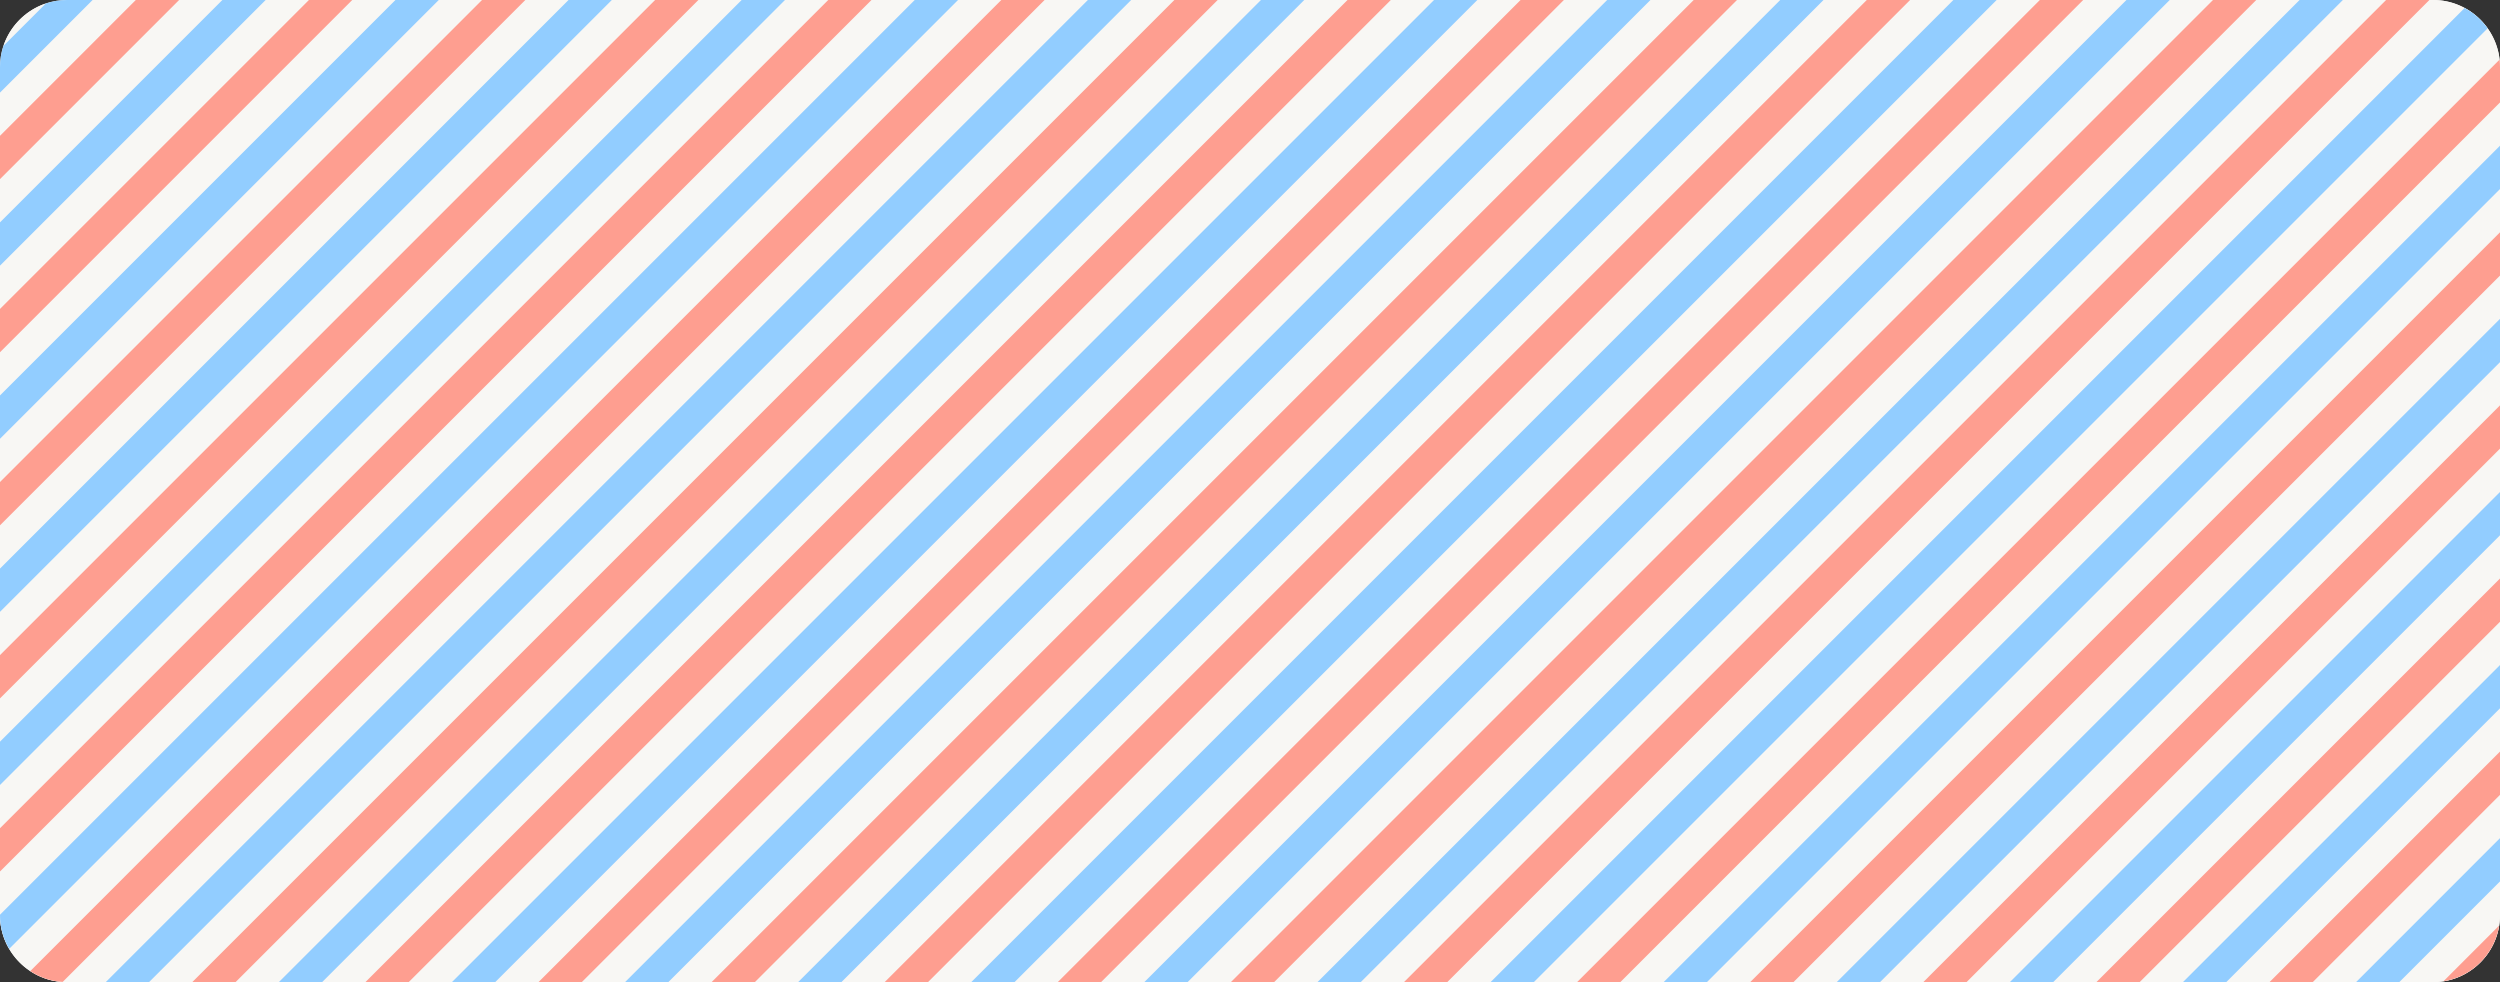 <svg xmlns="http://www.w3.org/2000/svg" width="560" height="220"><rect width="100%" height="100%" fill="#333333" stroke="none"/><path fill="#F8F7F4" d="M560 205c0 8.25-6.75 15-15 15H15c-8.25 0-15-6.75-15-15V15C0 6.75 6.75 0 15 0h530c8.25 0 15 6.75 15 15v190z"/><g fill="#F8F7F4"><path d="M545 0H20.73L0 20.73V205c0 8.25 6.75 15 15 15h530c8.25 0 15-6.75 15-15V15c0-8.25-6.75-15-15-15zM10.25.79a15.1 15.1 0 0 0-9.46 9.46L10.25.79z"/></g><path fill="#92CDFF" d="M20.74 0H15c-1.66 0-3.25.28-4.74.78L.78 10.26C.28 11.76 0 13.35 0 15v5.74L20.74 0z"/><path fill="#FE9E90" d="M0 40.12L40.12 0h-9.7L0 30.42z"/><path fill="#92CDFF" d="M0 59.5L59.5 0h-9.69L0 49.81z"/><path fill="#FE9E90" d="M0 78.9L78.9 0h-9.7L0 69.2z"/><path fill="#92CDFF" d="M0 98.28L98.28 0h-9.7L0 88.58z"/><path fill="#FE9E90" d="M0 117.67L117.67 0h-9.7L0 107.97z"/><path fill="#92CDFF" d="M0 137.05L137.05 0h-9.7L0 127.36z"/><path fill="#FE9E90" d="M0 156.44L156.44 0h-9.7L0 146.75z"/><path fill="#92CDFF" d="M0 175.83L175.83 0h-9.7L0 166.13z"/><path fill="#FE9E90" d="M0 195.21L195.21 0h-9.69L0 185.52z"/><path fill="#92CDFF" d="M204.9 0L0 204.9v.1c0 2.75.76 5.32 2.06 7.54L214.6 0h-9.7z"/><path fill="#FE9E90" d="M14.04 219.95L233.99 0h-9.7L6.78 217.52c2.1 1.4 4.6 2.26 7.26 2.43z"/><path fill="#92CDFF" d="M33.38 220l220-220h-9.7l-220 220z"/><path fill="#FE9E90" d="M52.76 220l220-220h-9.7l-220 220z"/><path fill="#92CDFF" d="M72.15 220l220-220h-9.7l-220 220z"/><path fill="#FE9E90" d="M91.54 220l220-220h-9.7l-220 220z"/><path fill="#92CDFF" d="M110.92 220l220-220h-9.7l-220 220z"/><path fill="#FE9E90" d="M130.31 220l220-220h-9.7l-220 220z"/><path fill="#92CDFF" d="M149.7 220l220-220H360L140 220z"/><path fill="#FE9E90" d="M169.08 220l220-220h-9.69l-220 220z"/><path fill="#92CDFF" d="M188.47 220l220-220h-9.7l-220 220z"/><path fill="#FE9E90" d="M207.86 220l220-220h-9.7l-220 220z"/><path fill="#92CDFF" d="M227.25 220l220-220h-9.7l-220 220z"/><path fill="#FE9E90" d="M246.63 220l220-220h-9.7l-220 220z"/><path fill="#92CDFF" d="M266.02 220l220-220h-9.7l-220 220z"/><path fill="#FE9E90" d="M285.4 220l220-220h-9.69l-220 220z"/><path fill="#92CDFF" d="M304.8 220l220-220h-9.7l-220 220z"/><path fill="#FE9E90" d="M324.18 220l220-220h-9.7l-220 220z"/><path fill="#92CDFF" d="M343.57 220L557.22 6.35a15.18 15.18 0 0 0-5.14-4.56L333.88 220h9.69z"/><path fill="#FE9E90" d="M362.95 220L560 22.95V15c0-.56-.04-1.1-.1-1.64L353.26 220h9.7z"/><path fill="#92CDFF" d="M382.34 220L560 42.34v-9.7L372.65 220z"/><path fill="#FE9E90" d="M401.73 220L560 61.73v-9.7L392.04 220z"/><path fill="#92CDFF" d="M421.12 220L560 81.12v-9.7L411.42 220z"/><path fill="#FE9E90" d="M440.5 220L560 100.5v-9.7L430.81 220z"/><path fill="#92CDFF" d="M459.9 220L560 119.9v-9.7L450.2 220z"/><path fill="#FE9E90" d="M479.28 220L560 139.28v-9.7L469.58 220z"/><path fill="#92CDFF" d="M498.67 220L560 158.66v-9.69L488.97 220z"/><path fill="#FE9E90" d="M518.05 220L560 178.05v-9.7L508.36 220z"/><path fill="#92CDFF" d="M537.44 220L560 197.44v-9.7L527.75 220z"/><path fill="#FE9E90" d="M559.8 207.34l-12.46 12.46a15.05 15.05 0 0 0 12.46-12.47z"/></svg>